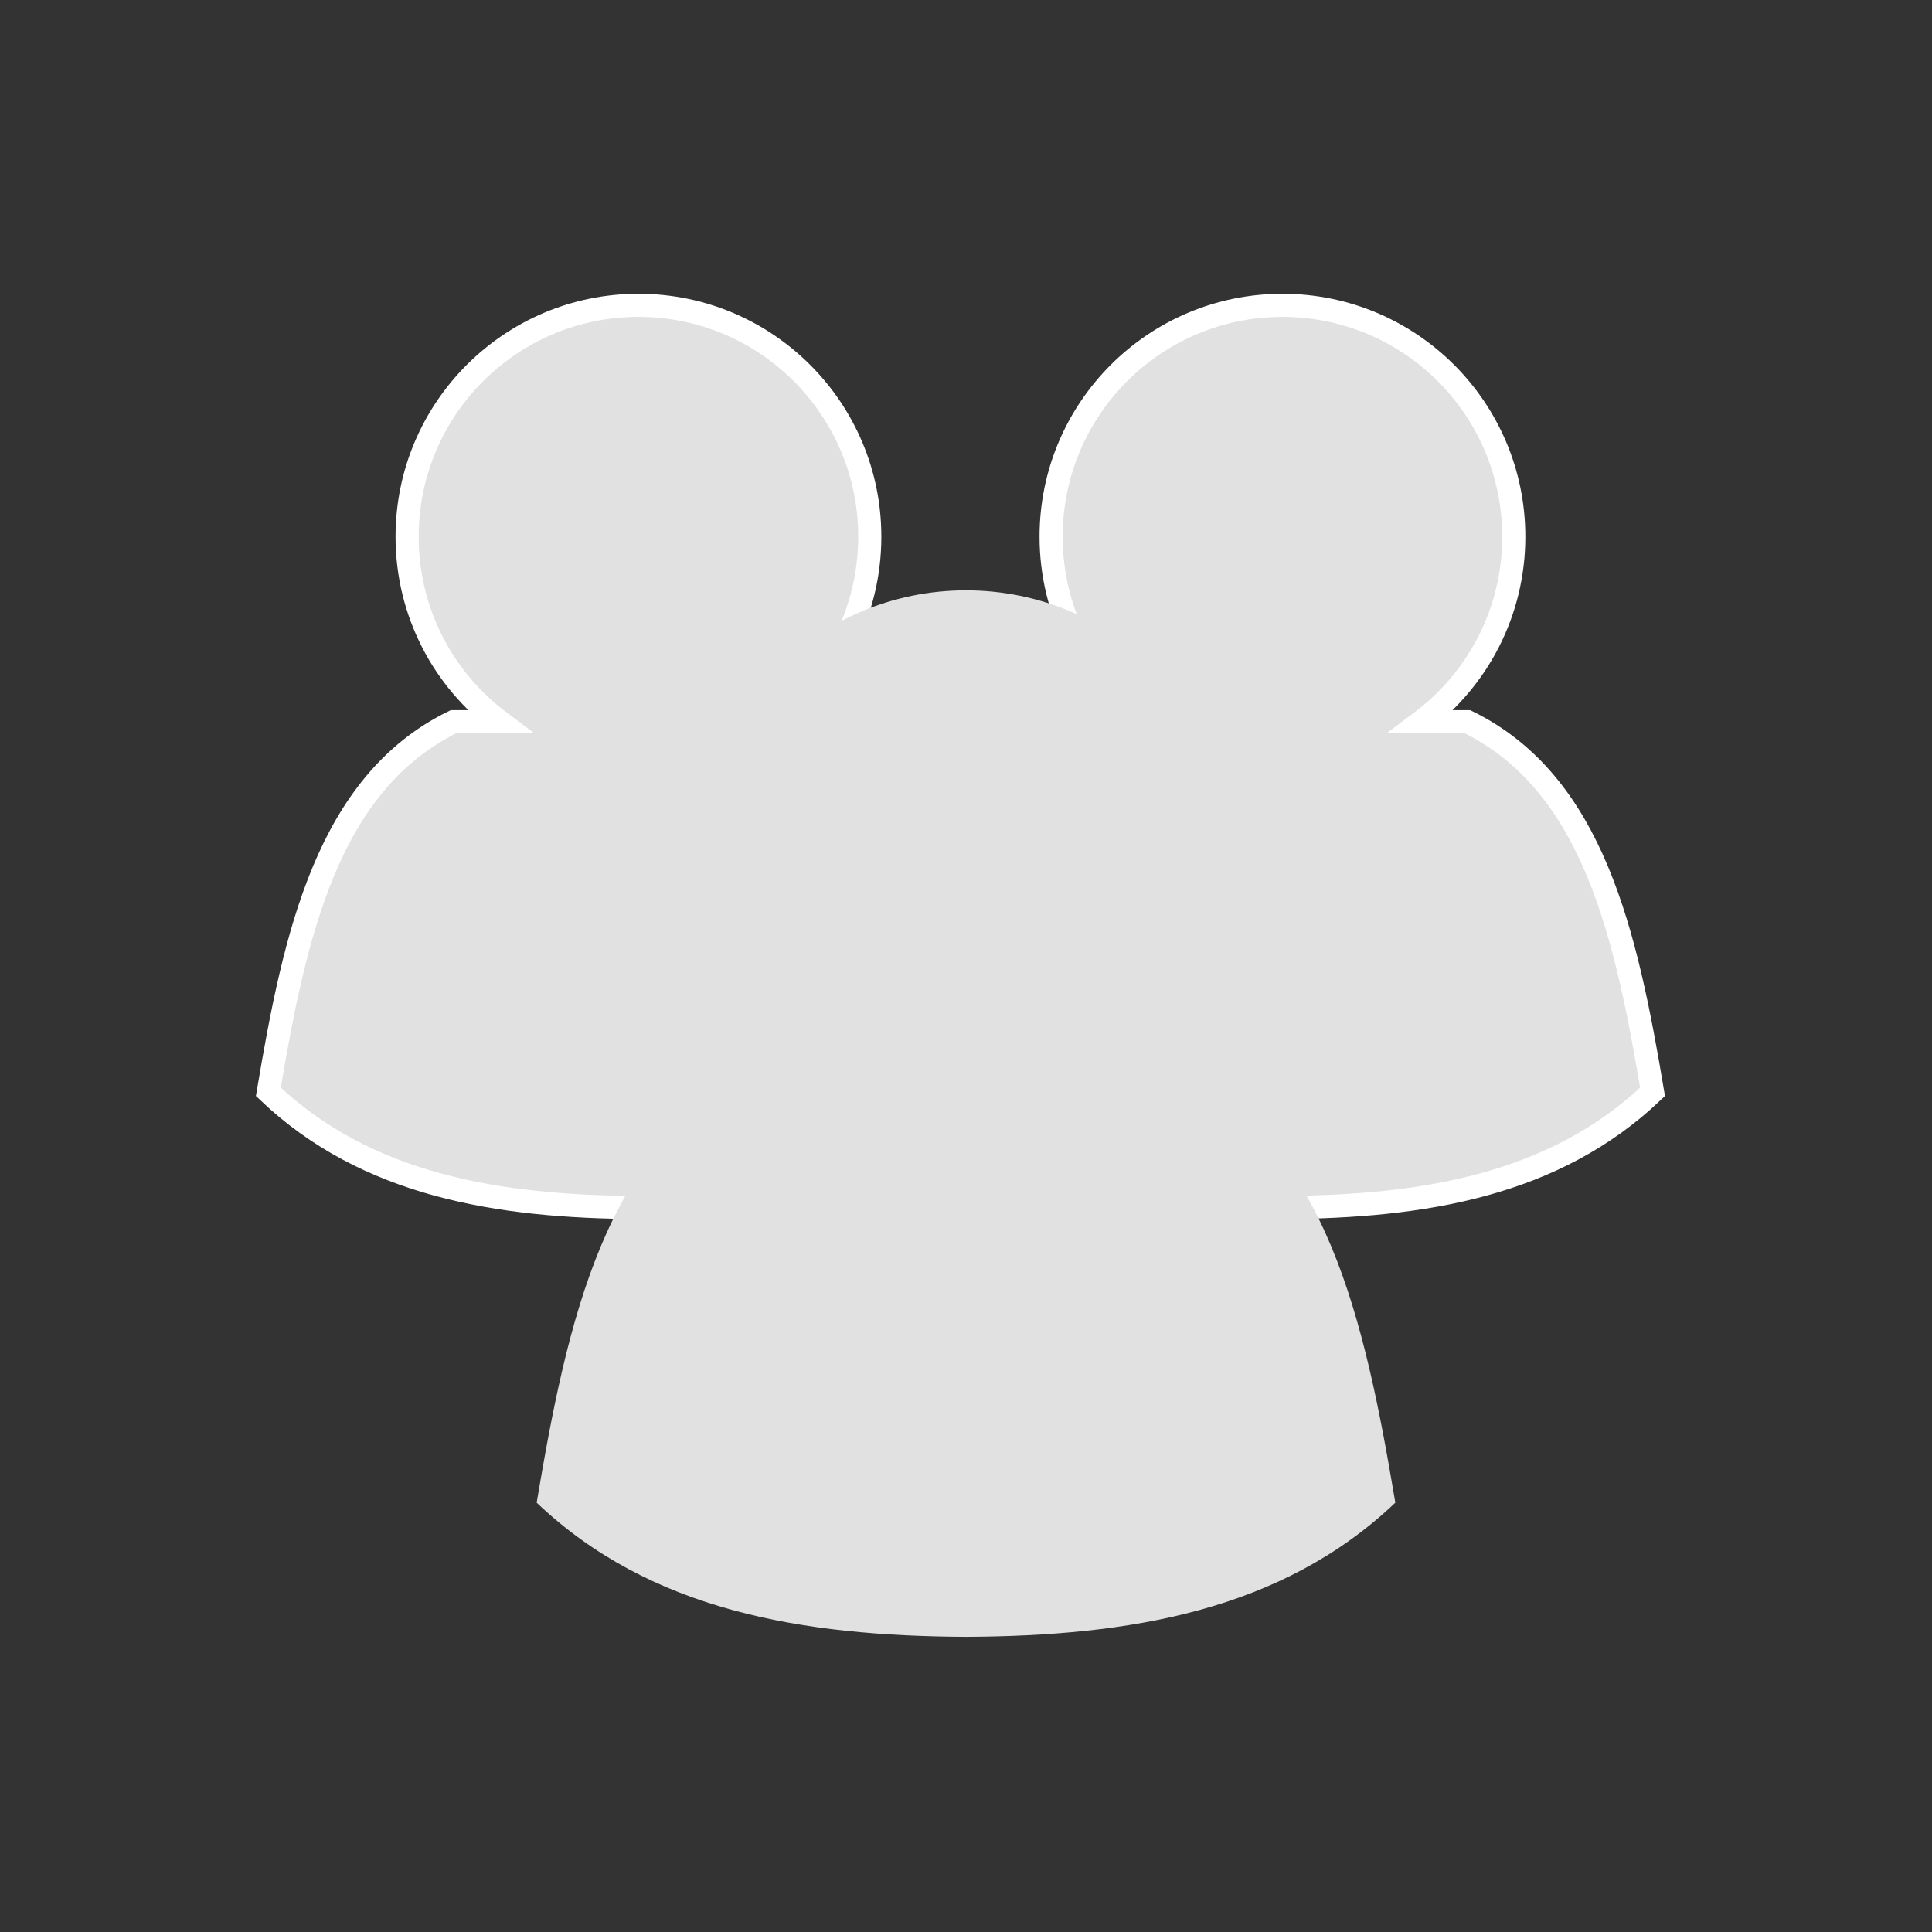 <?xml version="1.0" encoding="UTF-8" standalone="no"?>
<!-- Created with Inkscape (http://www.inkscape.org/) -->

<svg
   xmlns:dc="http://purl.org/dc/elements/1.1/"
   xmlns:cc="http://creativecommons.org/ns#"
   xmlns:rdf="http://www.w3.org/1999/02/22-rdf-syntax-ns#"
   xmlns:svg="http://www.w3.org/2000/svg"
   xmlns="http://www.w3.org/2000/svg"
   xmlns:xlink="http://www.w3.org/1999/xlink"
   xmlns:sodipodi="http://sodipodi.sourceforge.net/DTD/sodipodi-0.dtd"
   xmlns:inkscape="http://www.inkscape.org/namespaces/inkscape"
   width="72"
   height="72"
   id="svg2"
   version="1.1"
   inkscape:version="0.48.0 r9654"
   sodipodi:docname="people.svg"
   inkscape:export-filename="/home/eric/space/congress/res/drawable-hdpi/people.png"
   inkscape:export-xdpi="90"
   inkscape:export-ydpi="90">
  <rect width="100%" height="100%" fill="#333333" stroke="none"/>
  <defs
     id="defs4" />
  <sodipodi:namedview
     id="base"
     pagecolor="#ffffff"
     bordercolor="#666666"
     borderopacity="1.0"
     inkscape:pageopacity="0.0"
     inkscape:pageshadow="2"
     inkscape:zoom="15.839192"
     inkscape:cx="25.994362"
     inkscape:cy="37.607004"
     inkscape:document-units="px"
     inkscape:current-layer="g3945"
     showgrid="true"
     inkscape:window-width="1327"
     inkscape:window-height="806"
     inkscape:window-x="0"
     inkscape:window-y="24"
     inkscape:window-maximized="0">
    <inkscape:grid
       type="xygrid"
       id="grid2985"
       empspacing="5"
       visible="true"
       enabled="true"
       snapvisiblegridlinesonly="true" />
  </sodipodi:namedview>
  <g
     inkscape:label="Icon"
     inkscape:groupmode="layer"
     id="layer1"
     transform="translate(0,-980.362)">
    <g
       id="g3818" />
    <g
       id="g3945"
       style="fill:#e1e1e1;fill-opacity:1;stroke:#ffffff;stroke-opacity:1"
       transform="translate(0,980.362)">
      <path
         inkscape:connector-curvature="0"
         id="use3815"
         d="m 23.793,11.379 c -4.761,0 -8.621,3.86 -8.621,8.621 0,2.823 1.351,5.324 3.448,6.897 l -1.724,0 C 12.207,29.195 10.985,34.829 10,40.69 13.66,44.173 18.548,44.975 23.793,45 29.038,44.975 33.926,44.173 37.586,40.69 36.601,34.829 35.379,29.195 30.69,26.897 l -1.724,0 C 31.063,25.324 32.414,22.823 32.414,20 c 0,-4.761 -3.86,-8.621 -8.621,-8.621 z"
         style="fill:#e1e1e1;fill-opacity:1;stroke:#ffffff;stroke-width:0.862px;stroke-linecap:butt;stroke-linejoin:miter;stroke-opacity:1" />
      <use
         x="0"
         y="0"
         xlink:href="#use3815"
         id="use3819"
         transform="translate(24,0)"
         width="72"
         height="72"
         style="stroke:#ffffff;stroke-opacity:1" />
      <path
         style="fill:#e1e1e1;fill-opacity:1;stroke:#ffffff;stroke-width:0;stroke-linecap:butt;stroke-linejoin:miter;stroke-opacity:1;stroke-miterlimit:4;stroke-dasharray:none"
         d="m 36,22 c -5.523,0 -10,4.477 -10,10 0,3.275 1.567,6.176 4,8 l -2,0 c -5.44,2.666 -6.857,9.201 -8,16 4.245,4.04 9.916,4.971 16,5 6.084,-0.029 11.755,-0.96 16,-5 -1.143,-6.799 -2.56,-13.334 -8,-16 l -2,0 c 2.433,-1.824 4,-4.725 4,-8 0,-5.523 -4.477,-10 -10,-10 z"
         id="path3906"
         inkscape:connector-curvature="0" />
    </g>
  </g>
  <g
     inkscape:groupmode="layer"
     id="layer3"
     inkscape:label="Glow" />
</svg>
